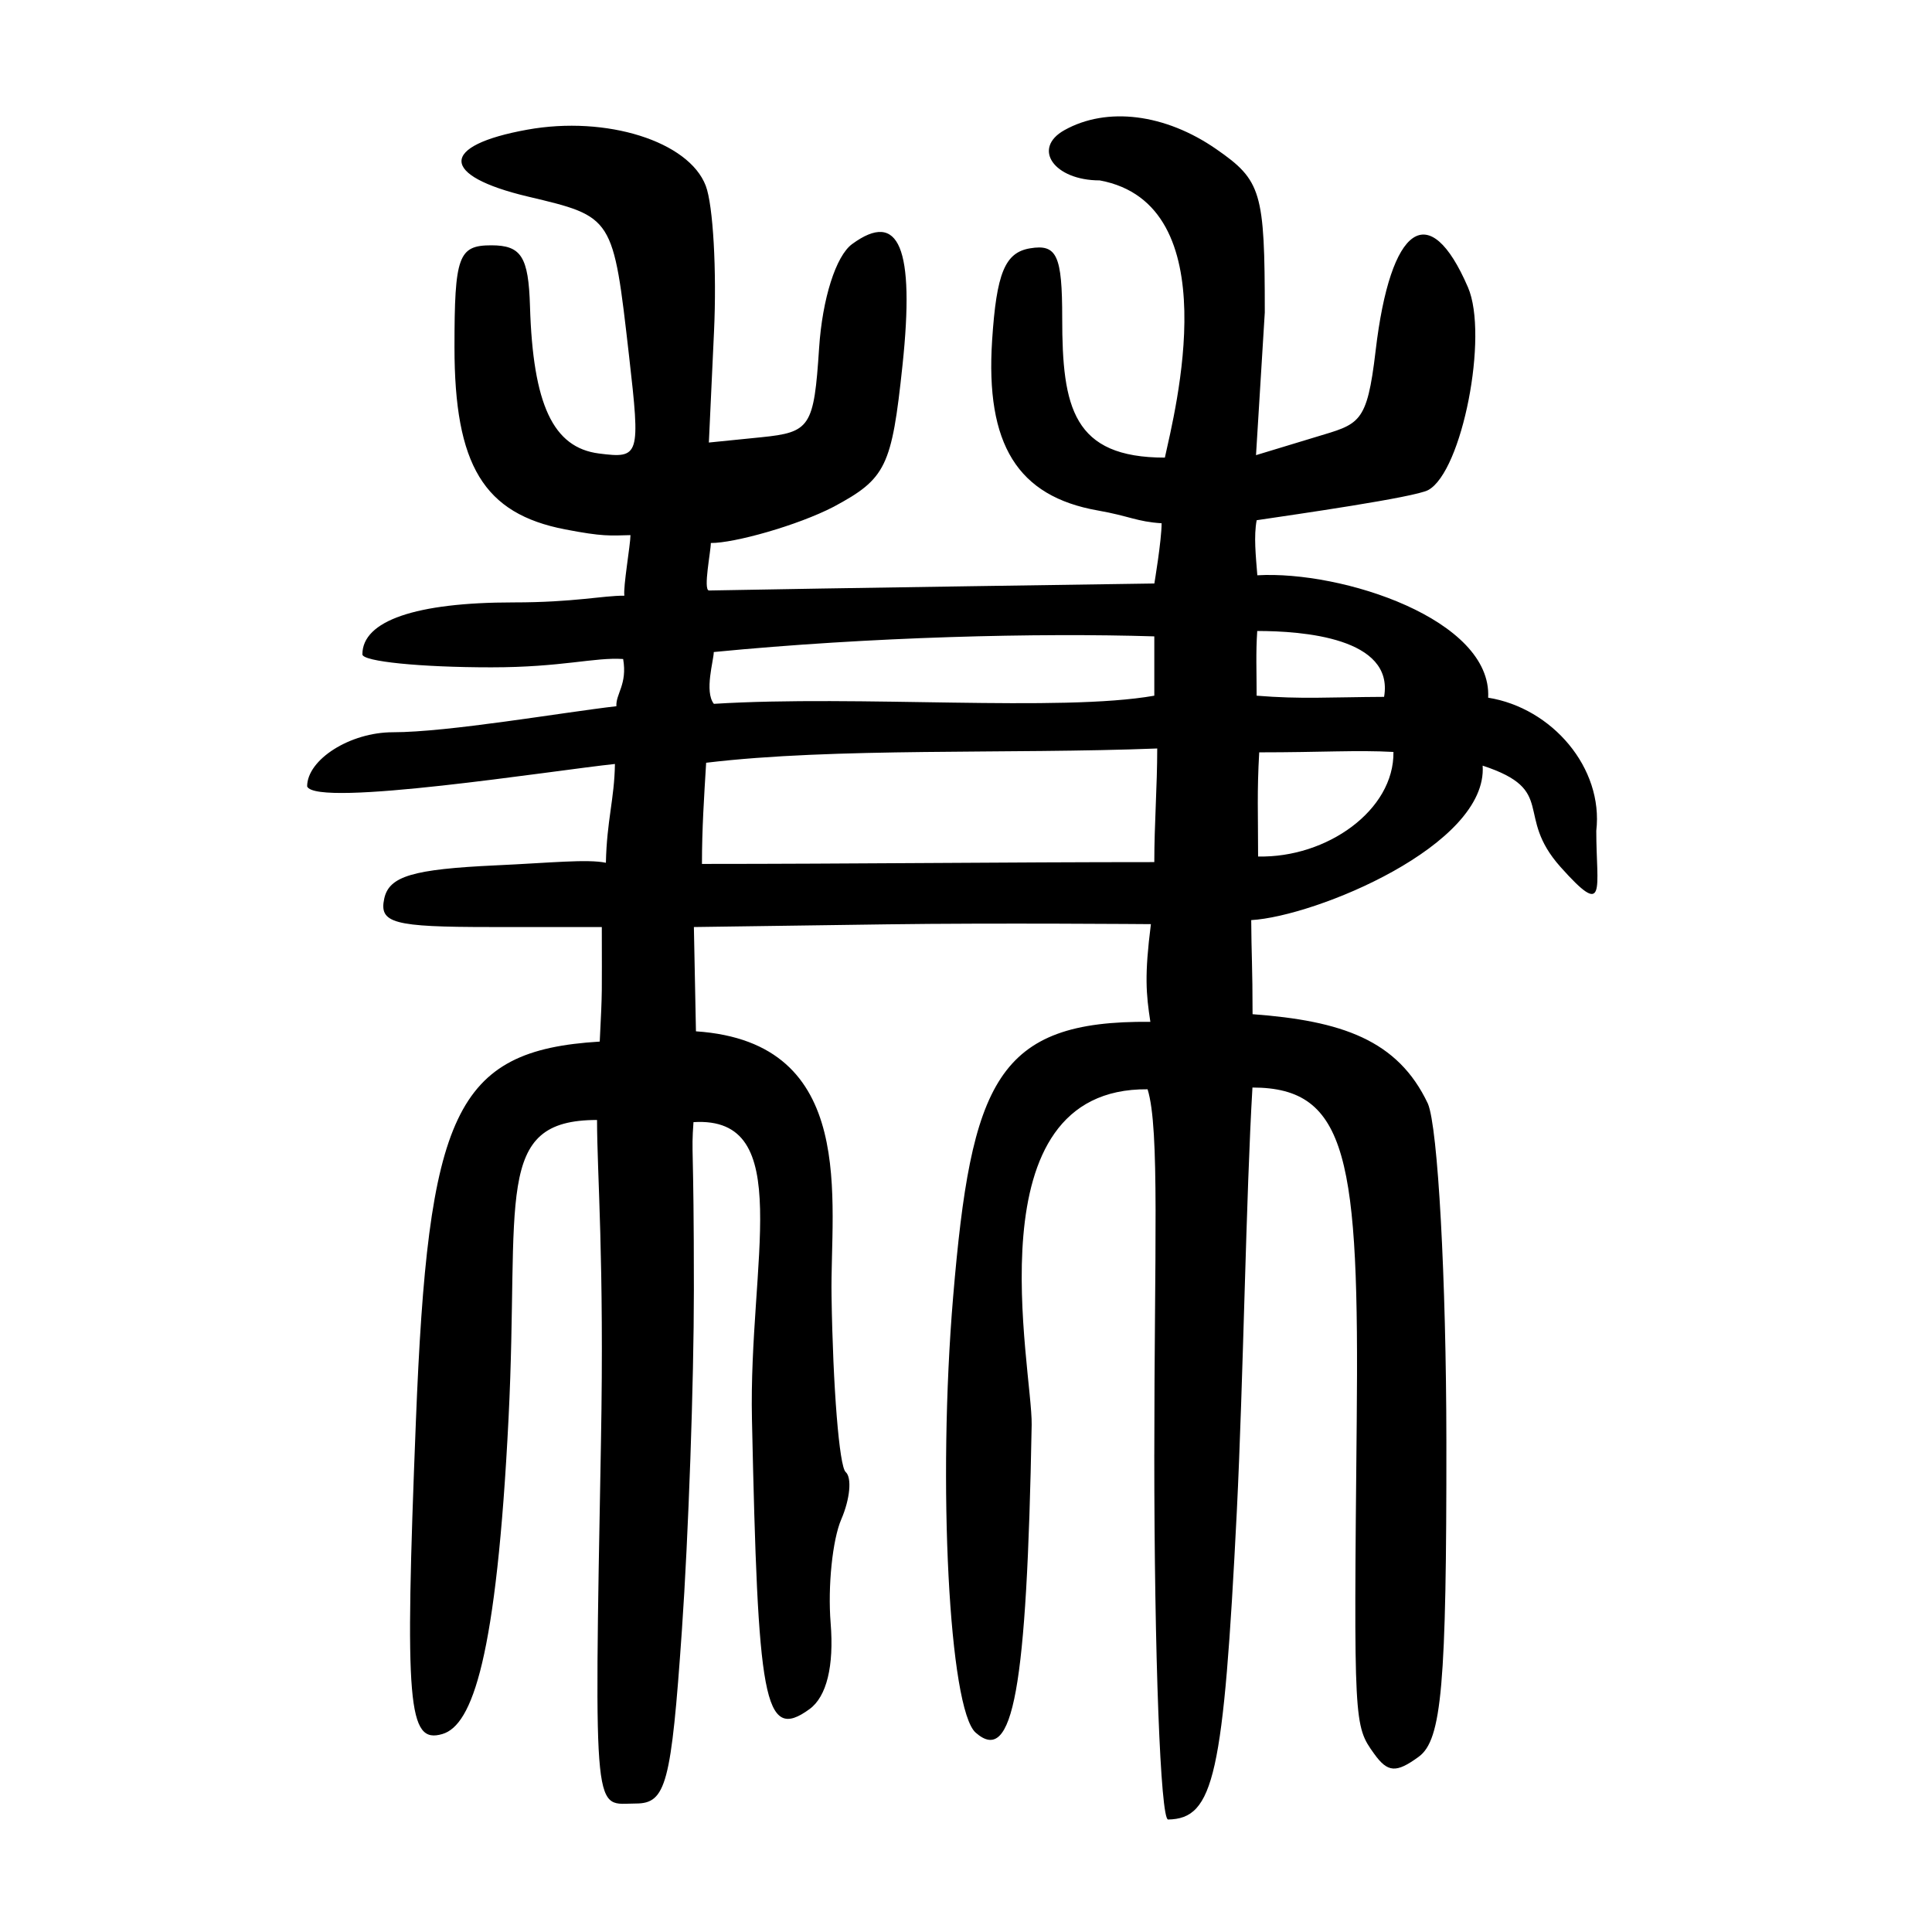 <?xml version="1.0" encoding="UTF-8" standalone="no"?>
<!-- Created with Inkscape (http://www.inkscape.org/) -->

<svg
   xmlns:dc="http://purl.org/dc/elements/1.1/"
   xmlns:cc="http://creativecommons.org/ns#"
   xmlns:rdf="http://www.w3.org/1999/02/22-rdf-syntax-ns#"
   xmlns:svg="http://www.w3.org/2000/svg"
   xmlns="http://www.w3.org/2000/svg"
   xmlns:sodipodi="http://sodipodi.sourceforge.net/DTD/sodipodi-0.dtd"
   xmlns:inkscape="http://www.inkscape.org/namespaces/inkscape"
   version="1.0"
   width="300"
   height="300"
   id="svg2"
   inkscape:version="0.48.4 r9939"
   sodipodi:docname="dessin.svg">
  <sodipodi:namedview
     pagecolor="#ffffff"
     bordercolor="#666666"
     borderopacity="1"
     objecttolerance="10"
     gridtolerance="10"
     guidetolerance="10"
     inkscape:pageopacity="0"
     inkscape:pageshadow="2"
     inkscape:window-width="1215"
     inkscape:window-height="1000"
     id="namedview2988"
     showgrid="false"
     inkscape:zoom="1.5733334"
     inkscape:cx="223.11917"
     inkscape:cy="168.6737"
     inkscape:window-x="65"
     inkscape:window-y="24"
     inkscape:window-maximized="1"
     inkscape:current-layer="svg2" />
  <defs
     id="defs5" />
  <path
     style="fill:#000000"
     d="m 179.24,225.861 c 0,-31.632 0.874,-50.578 -1.044,-56.717 -27.585,-0.258 -17.851,43.418 -17.999,52.101 -0.748,41.152 -2.888,52.918 -8.694,47.801 -4.128,-3.638 -5.941,-38.676 -3.502,-67.659 2.811,-33.402 6.774,-42.965 30.627,-42.716 -0.666,-4.352 -0.932,-7.21 0.084,-15.171 0,0 -24.424,-0.202 -40.939,0.029 l -30.027,0.42 0.321,16.194 c 25.369,1.704 20.805,26.484 21.055,41.074 0.212,14.17 1.199,26.479 2.191,27.353 0.992,0.875 0.686,4.183 -0.681,7.353 -1.367,3.169 -2.11,10.418 -1.65,16.109 0.54,6.679 -0.619,11.411 -3.269,13.349 -7.19,5.259 -8.007,-1.562 -8.949,-44.954 -0.534,-24.578 6.915,-47.173 -9.08,-46.182 -0.369,5.235 0.062,2.577 0.062,26.02 0,14.34 -0.839,38.157 -1.864,52.928 -1.656,23.847 -2.457,26.856 -7.149,26.856 -6.501,0 -6.522,3.736 -5.416,-56.079 0.526,-28.463 -0.6,-41.565 -0.609,-50.061 -16.193,0 -12.029,12.076 -13.736,46.235 -1.868,37.377 -5.644,47.753 -10.278,49.114 -5.371,1.578 -5.869,-4.297 -4.115,-48.563 1.892,-47.745 5.947,-57.589 28.548,-58.958 0.428,-8.508 0.322,-6.919 0.322,-17.789 l -17.368,0 c -14.997,0 -17.238,-0.602 -16.416,-4.411 0.751,-3.479 4.419,-4.57 17.368,-5.167 8.465,-0.39 14.156,-1.003 17.051,-0.401 0.138,-6.562 1.321,-9.9 1.403,-15.341 -9.371,0.977 -46.342,6.818 -47.794,3.49 0,-4.188 6.681,-8.415 13.3,-8.415 8.618,0 26.235,-3.061 34.722,-4.043 -0.114,-1.925 1.729,-3.396 1.048,-7.331 -4.48,-0.296 -9.463,1.293 -20.472,1.293 -11.01,0 -20.018,-0.907 -20.018,-2.016 0,-5.215 8.288,-8.065 23.45,-8.065 9.48,0 13.887,-1.069 17.232,-1.043 -0.216,-1.322 0.945,-7.954 0.945,-9.405 -3.181,0.076 -4.269,0.248 -10.166,-0.894 -12.615,-2.442 -17.162,-9.935 -17.162,-28.286 0,-14.141 0.607,-15.822 5.719,-15.822 4.652,0 5.773,1.764 6.005,9.451 0.461,15.301 3.588,21.971 10.723,22.878 6.312,0.803 6.436,0.402 4.663,-15.122 C 95.197,33.558 95.274,33.679 81.971,30.522 68.255,27.267 68.219,22.598 81.891,20.133 c 12.278,-2.213 25.071,1.813 27.7,8.718 1.144,3.003 1.72,13.201 1.28,22.663 l -0.799,17.203 8.131,-0.82 c 7.634,-0.77 8.183,-1.616 8.987,-13.847 0.504,-7.674 2.611,-14.31 5.126,-16.15 7.297,-5.338 9.757,0.579 7.824,18.821 -1.671,15.775 -2.558,17.6 -10.674,21.962 -5.656,2.933 -15.504,5.667 -19.088,5.634 0,1.317 -1.208,7.239 -0.303,7.375 16.008,-0.319 69.172,-1.087 69.172,-1.087 0,0 1.127,-6.685 1.127,-9.353 -3.862,-0.247 -4.974,-1.116 -9.909,-1.985 -12.457,-2.196 -17.46,-10.254 -16.408,-26.429 0.677,-10.423 1.996,-13.626 5.878,-14.276 4.184,-0.701 5.005,1.079 5.005,10.854 0,13.87 1.673,21.643 15.941,21.643 1.535,-7.083 9.894,-39.361 -10.119,-43.047 -7.083,0 -10.564,-4.963 -5.474,-7.804 6.596,-3.682 15.643,-2.552 23.573,2.947 7.017,4.865 7.535,6.607 7.535,25.371 l -1.363,22.15 9.227,-2.8 c 6.827,-2.072 7.994,-1.905 9.345,-13.399 2.306,-19.626 8.341,-23.775 14.343,-9.861 3.229,7.486 -0.911,28.613 -6.169,31.477 -2.1,1.144 -20.712,3.803 -26.642,4.687 -0.469,2.466 -0.137,5.526 0.102,8.551 13.192,-0.754 36.469,6.876 35.843,19.008 9.926,1.589 17.926,10.908 16.789,20.673 0,9.021 1.726,13.766 -5.556,5.608 -7.233,-8.104 -0.42,-11.898 -12.09,-15.731 0.849,12.371 -25.973,23.42 -35.936,23.986 0.026,5.097 0.21,7.351 0.21,14.609 13.771,1.025 22.543,3.96 27.222,13.889 1.559,3.632 2.851,27.224 2.872,52.425 0.03,37.855 -0.715,46.371 -4.289,48.986 -3.503,2.562 -4.82,2.476 -6.924,-0.454 -3.16,-4.402 -3.166,-4.51 -2.709,-51.573 0.396,-40.753 -1.352,-51.884 -16.191,-51.884 -0.995,16.666 -1.413,45.408 -2.427,65.813 -2.073,41.153 -3.537,47.72 -10.67,47.849 -1.18,0.02 -2.145,-25.48 -2.145,-56.67 z m 0.454,-109.637 c -23.047,0.9 -50.093,-0.183 -70.044,2.216 -0.325,5.371 -0.651,10.228 -0.651,15.71 22.878,0 47.362,-0.283 70.24,-0.283 0,-5.881 0.454,-11.762 0.454,-17.643 z m 36.679,0.538 c -5.707,-0.314 -10.985,0.062 -20.844,0.062 -0.355,6.208 -0.173,9.451 -0.173,16.172 10.678,0.246 21.152,-7.196 21.017,-16.234 z M 179.24,98.816 c -18.061,-0.561 -44.027,0.059 -68.406,2.431 0,1.279 -1.499,6.119 0.014,8.045 22.368,-1.395 53.781,1.309 68.392,-1.265 z m 35.68,9.393 c 1.59,-9.188 -12.693,-10.229 -19.697,-10.229 -0.232,3.404 -0.094,6.168 -0.094,10.047 6.944,0.563 11.193,0.226 19.791,0.182 z"
     id="path3014"
     inkscape:connector-curvature="0"
     sodipodi:nodetypes="cccssccsccccsssscssssccssccssscccsccsssccsssssssssscsssscccccssssccssscssssccccsccccssssccccccccccccccccccccccccc" />
</svg>
